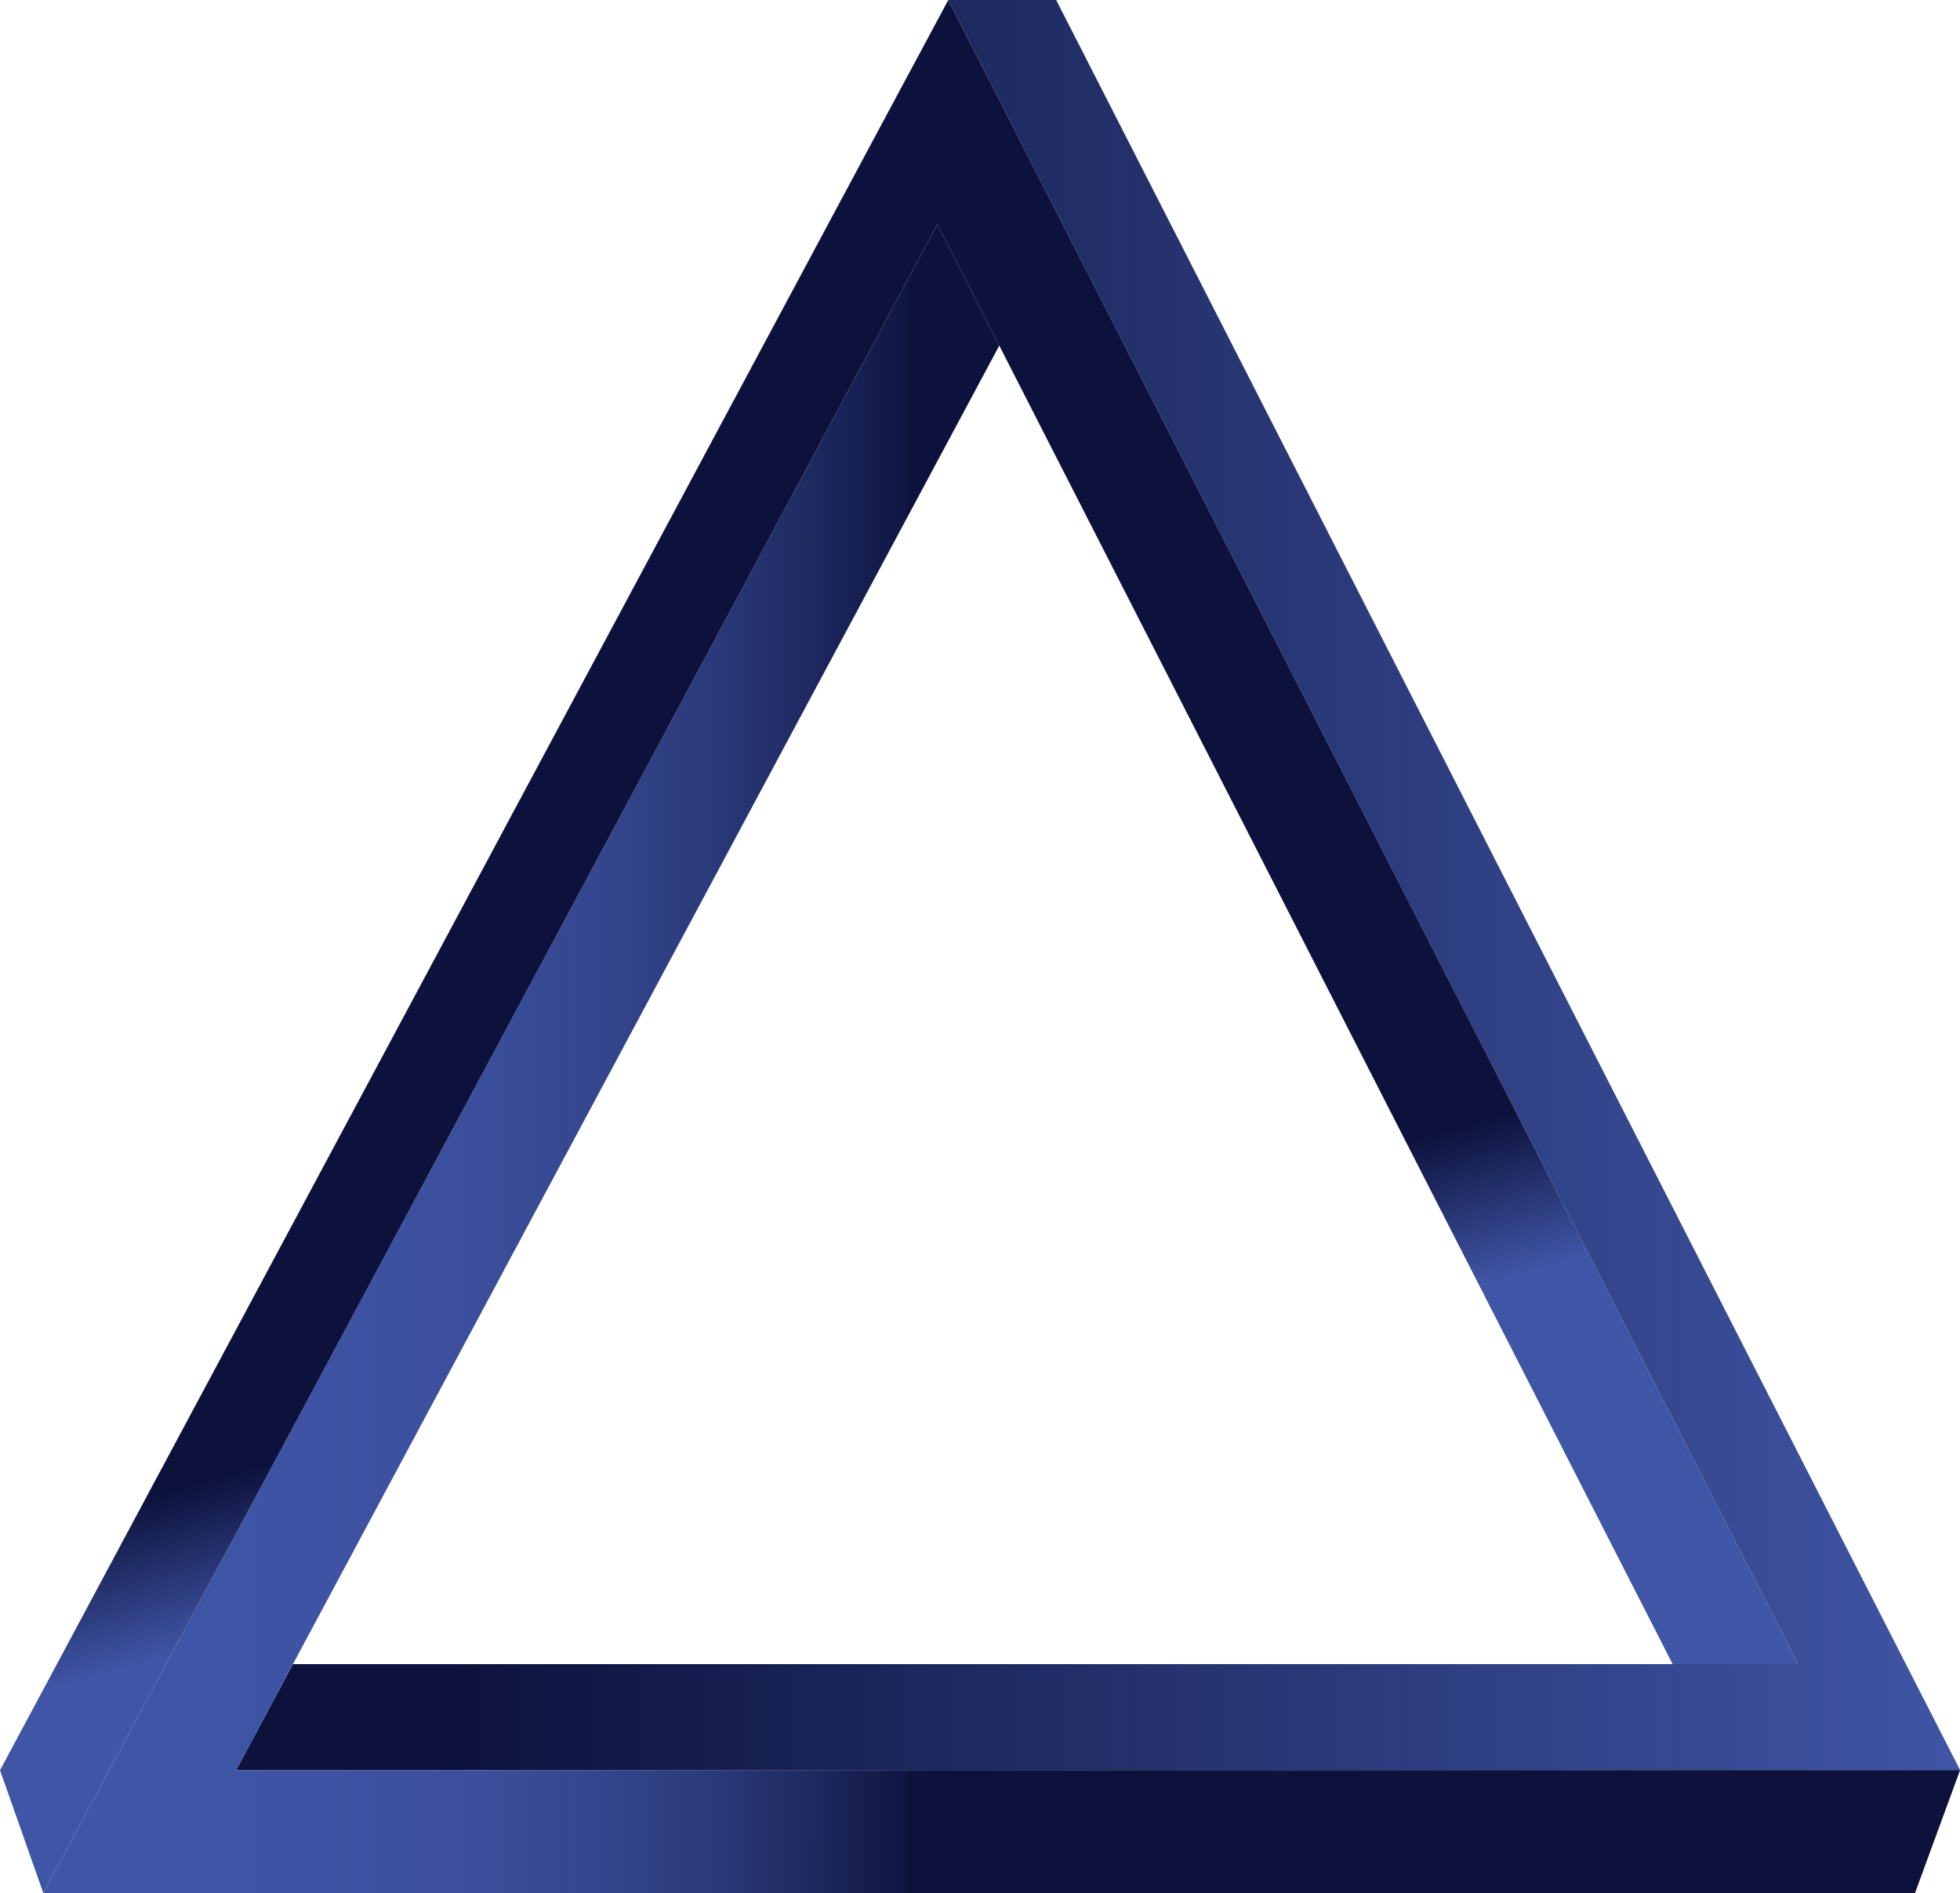 <svg id="Layer_1" data-name="Layer 1" xmlns="http://www.w3.org/2000/svg" xmlns:xlink="http://www.w3.org/1999/xlink" viewBox="0 0 210.48 203.35"><defs><style>.cls-1{fill:url(#linear-gradient);}.cls-2{fill:url(#linear-gradient-2);}.cls-3{fill:url(#linear-gradient-3);}</style><linearGradient id="linear-gradient" x1="25.36" y1="95.06" x2="210.48" y2="95.06" gradientUnits="userSpaceOnUse"><stop offset="0.12" stop-color="#0d123c"/><stop offset="1" stop-color="#3f55a5"/></linearGradient><linearGradient id="linear-gradient-2" x1="4.75" y1="113.67" x2="210.56" y2="113.88" gradientUnits="userSpaceOnUse"><stop offset="0" stop-color="#3f55a5"/><stop offset="0.15" stop-color="#3e53a3"/><stop offset="0.23" stop-color="#3a4e9b"/><stop offset="0.29" stop-color="#34468d"/><stop offset="0.35" stop-color="#2a3979"/><stop offset="0.4" stop-color="#1e2960"/><stop offset="0.45" stop-color="#101642"/><stop offset="0.45" stop-color="#0d123c"/></linearGradient><linearGradient id="linear-gradient-3" x1="69.51" y1="88.83" x2="126.79" y2="291.43" gradientUnits="userSpaceOnUse"><stop offset="0.26" stop-color="#0d123c"/><stop offset="0.34" stop-color="#3f55a5"/></linearGradient></defs><title>hadigali5</title><polygon class="cls-1" points="210.49 190.12 25.36 190.12 31.46 178.74 193.08 178.74 114.2 24.25 107.56 11.23 101.83 0.01 101.83 0 113.42 0 113.49 0.14 120.14 13.16 204.67 178.74 210.49 190.12"/><polygon class="cls-2" points="210.49 190.12 205.64 203.35 4.66 203.35 11.74 190.12 17.84 178.74 100.66 24.09 107.31 37.12 31.46 178.74 25.36 190.12 210.49 190.12"/><polygon class="cls-3" points="193.08 178.74 179.62 178.74 107.31 37.12 100.66 24.09 17.84 178.74 11.74 190.12 4.66 203.35 0 190.13 0 190.12 0.01 190.12 6.11 178.74 94.93 12.87 101.83 0.01 107.56 11.23 114.2 24.25 193.08 178.74"/></svg>
